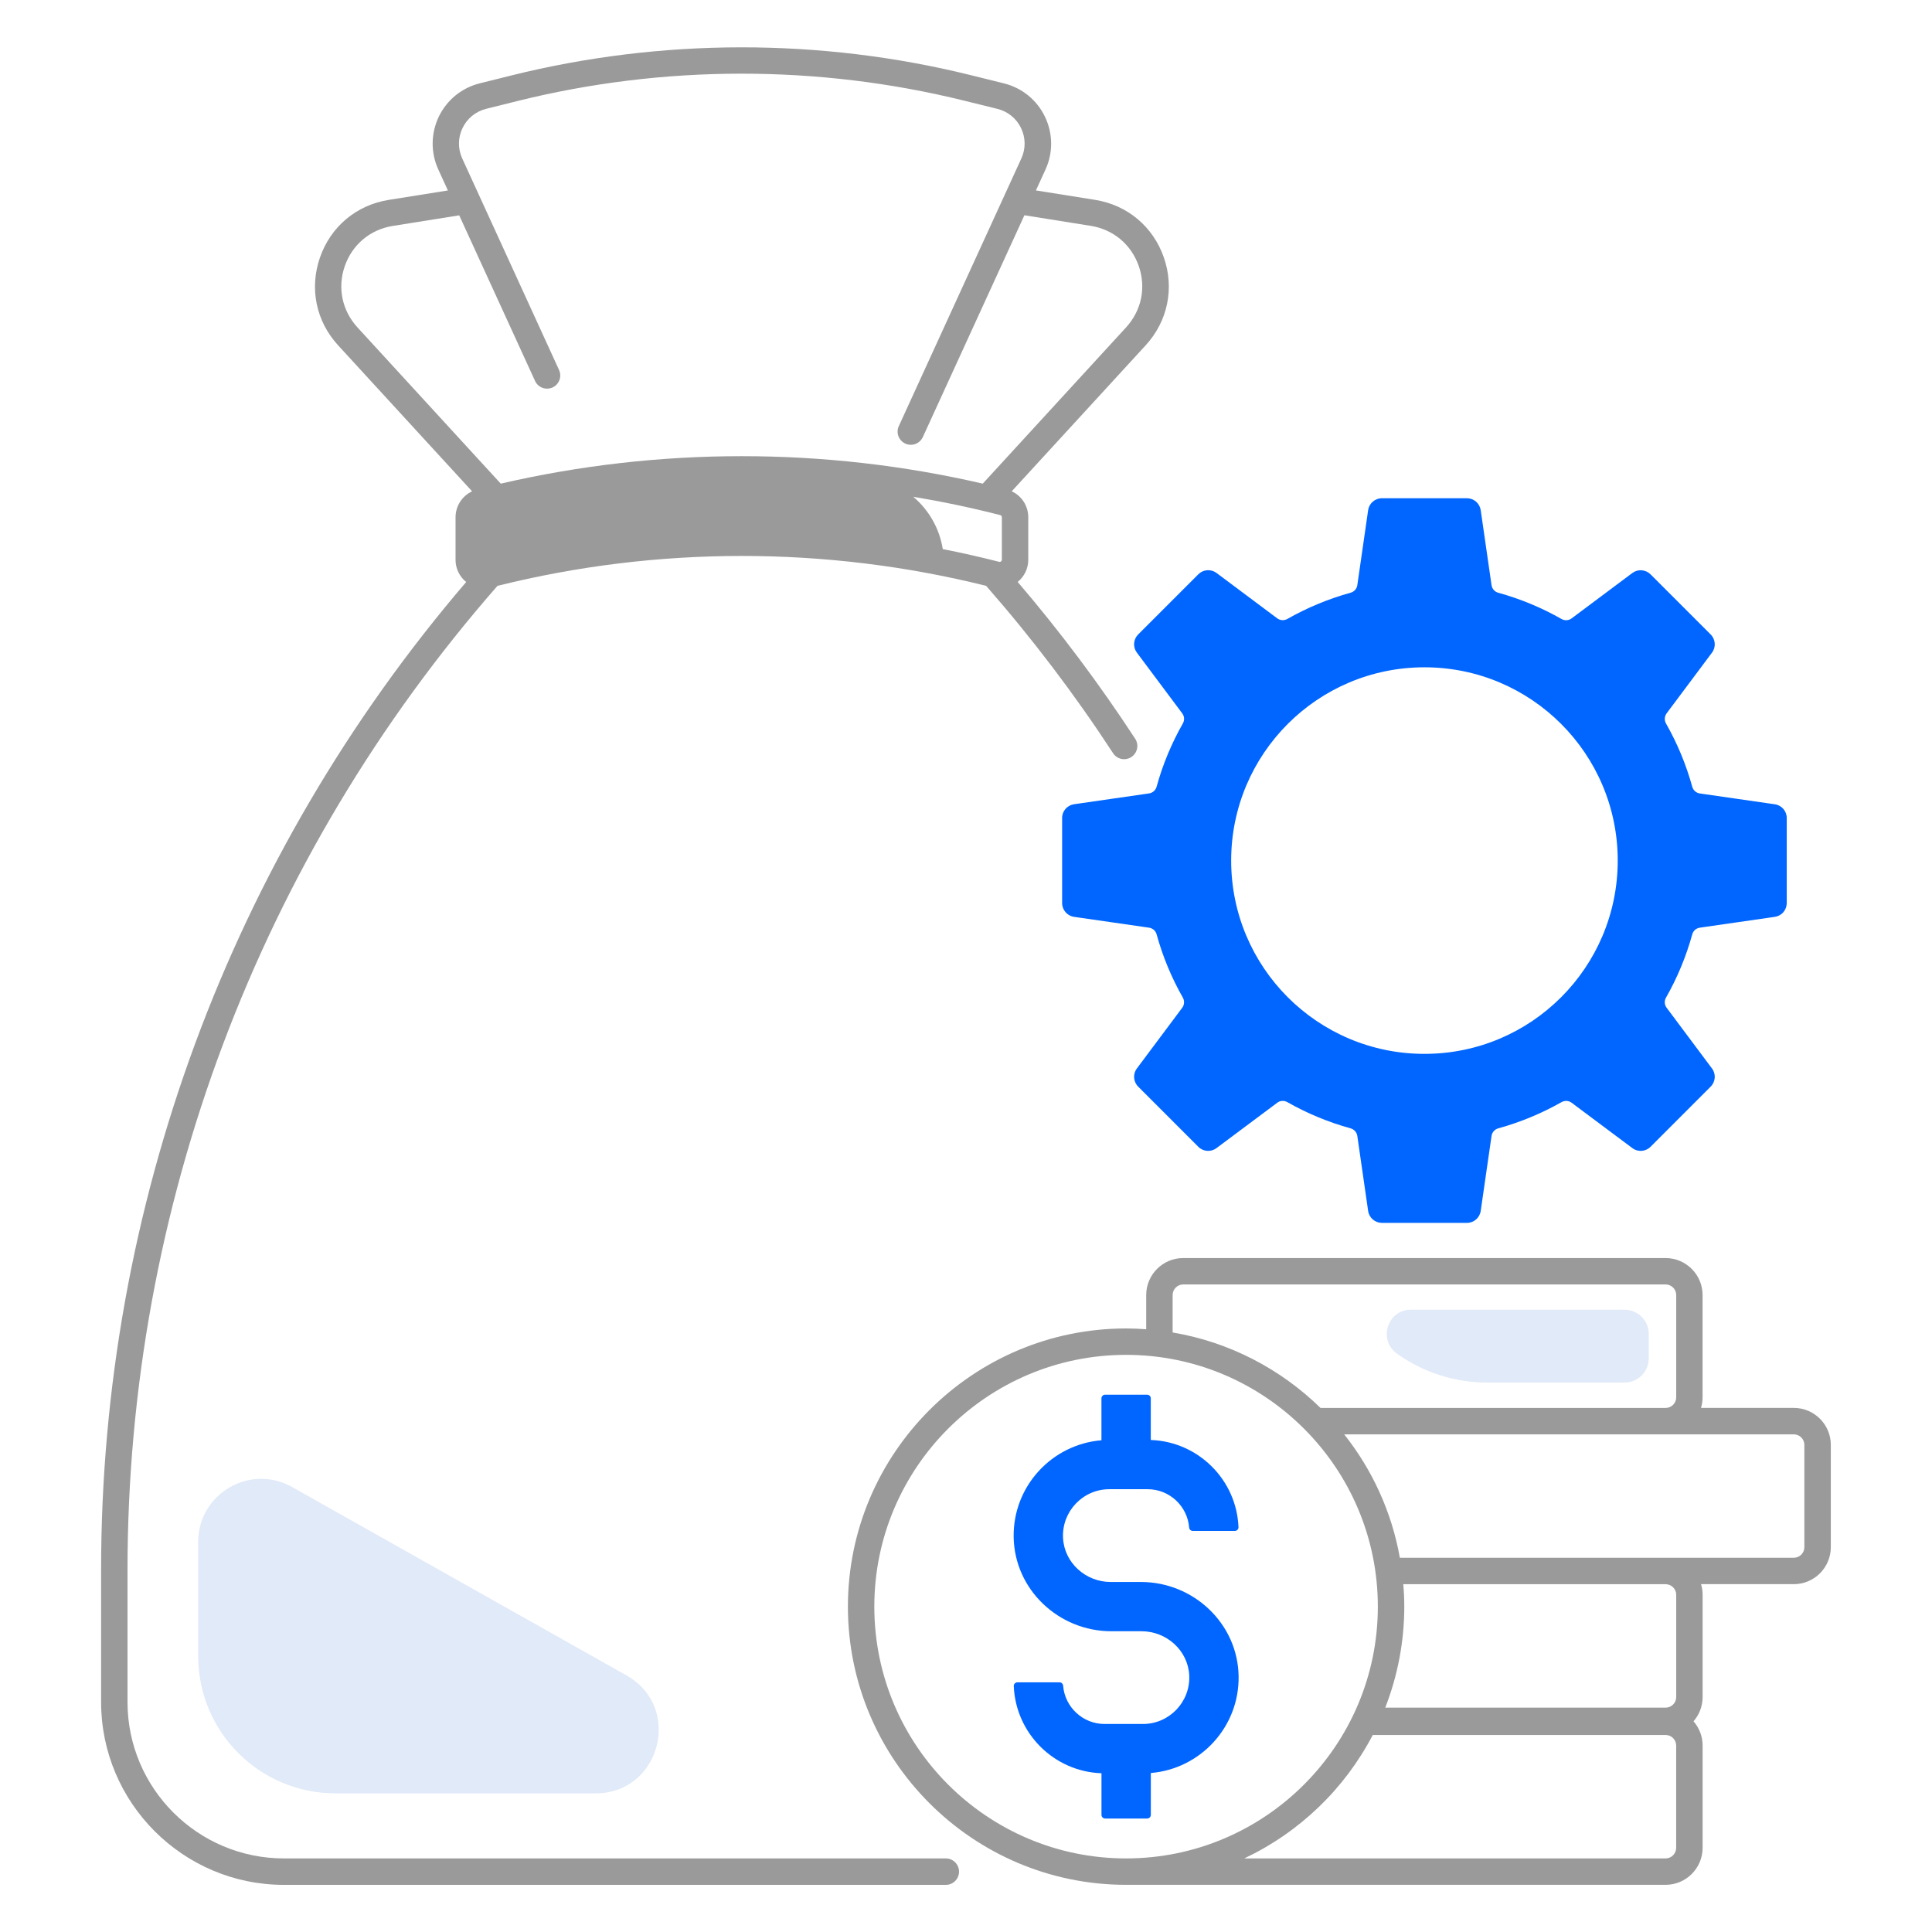 <svg width="48" height="48" viewBox="0 0 48 48" fill="none" xmlns="http://www.w3.org/2000/svg">
<path d="M23.499 46.172H7.054C4.912 46.172 3.168 44.43 3.168 42.287V39.006C3.168 30.004 6.433 21.325 12.36 14.555C16.335 13.565 20.525 13.565 24.5 14.555C25.648 15.866 26.702 17.255 27.654 18.713C27.684 18.759 27.725 18.797 27.773 18.823C27.821 18.849 27.875 18.862 27.929 18.862C27.988 18.862 28.046 18.846 28.097 18.816C28.148 18.785 28.189 18.742 28.217 18.69C28.245 18.638 28.259 18.58 28.257 18.521C28.254 18.462 28.236 18.404 28.204 18.355C27.315 16.995 26.34 15.693 25.284 14.458C25.366 14.392 25.433 14.307 25.478 14.212C25.524 14.116 25.547 14.012 25.547 13.906V12.85C25.547 12.57 25.383 12.32 25.136 12.206L28.464 8.579C29.013 7.98 29.182 7.163 28.915 6.395C28.647 5.628 28.008 5.092 27.204 4.965L25.737 4.731L25.974 4.214C26.167 3.794 26.162 3.316 25.961 2.899C25.761 2.483 25.39 2.182 24.941 2.071L24.118 1.867C20.381 0.942 16.431 0.946 12.695 1.877L11.921 2.07C11.473 2.181 11.102 2.483 10.902 2.898C10.703 3.314 10.698 3.793 10.89 4.212L11.128 4.732L9.66 4.966C8.857 5.093 8.217 5.628 7.95 6.396C7.683 7.164 7.851 7.981 8.401 8.58L11.729 12.207C11.606 12.264 11.502 12.355 11.43 12.469C11.357 12.583 11.318 12.716 11.318 12.851V13.907C11.317 14.013 11.341 14.117 11.387 14.213C11.433 14.309 11.499 14.393 11.582 14.46C5.727 21.298 2.51 30.004 2.512 39.006V42.287C2.512 44.791 4.549 46.829 7.054 46.829H23.499C23.68 46.829 23.827 46.682 23.827 46.501C23.827 46.32 23.68 46.172 23.499 46.172ZM24.849 12.797C24.874 12.803 24.891 12.825 24.891 12.85V13.906C24.891 13.928 24.88 13.941 24.869 13.949C24.863 13.954 24.855 13.957 24.847 13.959C24.839 13.961 24.83 13.96 24.822 13.958C24.358 13.839 23.891 13.734 23.423 13.642C23.342 13.135 23.082 12.674 22.689 12.342C23.414 12.463 24.135 12.614 24.849 12.797ZM8.566 6.611C8.753 6.075 9.199 5.702 9.76 5.613L11.409 5.35L13.293 9.464C13.368 9.629 13.563 9.701 13.728 9.626C13.767 9.608 13.803 9.583 13.832 9.551C13.861 9.519 13.884 9.482 13.899 9.442C13.914 9.402 13.921 9.359 13.919 9.315C13.917 9.272 13.907 9.23 13.889 9.191L11.484 3.937C11.373 3.696 11.376 3.421 11.491 3.182C11.606 2.943 11.819 2.769 12.077 2.704L12.851 2.511C16.483 1.607 20.324 1.603 23.958 2.502L24.781 2.705C25.039 2.769 25.253 2.943 25.368 3.182C25.483 3.421 25.486 3.696 25.375 3.937L22.331 10.586C22.294 10.665 22.291 10.755 22.321 10.837C22.352 10.918 22.413 10.984 22.492 11.021C22.536 11.042 22.583 11.051 22.629 11.051C22.753 11.051 22.872 10.98 22.927 10.86L25.451 5.348L27.099 5.611C27.659 5.7 28.105 6.073 28.292 6.609C28.479 7.145 28.361 7.714 27.978 8.133L24.416 12.016C20.485 11.106 16.372 11.106 12.441 12.016L8.881 8.134C8.498 7.716 8.38 7.146 8.566 6.611Z" fill="#9A9A9A"/>
<path d="M44.567 34.979H42.261C42.287 34.895 42.3 34.807 42.3 34.716V32.175C42.3 31.668 41.887 31.256 41.381 31.256H29.396C28.89 31.256 28.477 31.668 28.477 32.175V33.025C28.312 33.013 28.145 33.005 27.978 33.005C24.167 33.005 21.066 36.105 21.066 39.916C21.066 43.727 24.167 46.828 27.978 46.828H41.382C41.888 46.828 42.301 46.415 42.301 45.909V43.367C42.301 43.136 42.215 42.926 42.075 42.765C42.221 42.598 42.301 42.384 42.301 42.163V39.62C42.301 39.529 42.287 39.441 42.262 39.358H44.568C45.074 39.358 45.486 38.945 45.486 38.439V35.897C45.486 35.391 45.073 34.979 44.567 34.979ZM29.134 32.175C29.134 32.03 29.252 31.912 29.396 31.912H41.382C41.526 31.912 41.645 32.03 41.645 32.175V34.717C41.645 34.861 41.527 34.98 41.382 34.98H32.808C31.822 34.016 30.551 33.344 29.134 33.105V32.175H29.134ZM21.722 39.916C21.722 36.467 24.528 33.661 27.977 33.661C31.426 33.661 34.232 36.467 34.232 39.916C34.232 43.365 31.426 46.172 27.977 46.172C24.528 46.172 21.722 43.365 21.722 39.916ZM34.889 39.916C34.889 39.729 34.88 39.542 34.864 39.359H41.382C41.526 39.359 41.645 39.477 41.645 39.621V42.164C41.645 42.308 41.526 42.426 41.382 42.426H34.416C34.728 41.626 34.889 40.775 34.889 39.916ZM41.644 45.909C41.644 46.053 41.526 46.172 41.381 46.172H30.913C32.283 45.525 33.404 44.448 34.106 43.105H41.381C41.526 43.105 41.644 43.223 41.644 43.367V45.909ZM44.829 38.44C44.829 38.584 44.711 38.702 44.567 38.702H34.779C34.576 37.559 34.09 36.511 33.396 35.636H44.567C44.711 35.636 44.829 35.754 44.829 35.898V38.44Z" fill="#9A9A9A"/>
<path d="M40.361 34.349H36.943C36.141 34.349 35.358 34.097 34.705 33.629C34.231 33.288 34.472 32.539 35.056 32.539H40.36C40.439 32.539 40.518 32.555 40.591 32.585C40.664 32.615 40.73 32.66 40.786 32.715C40.842 32.771 40.886 32.838 40.916 32.911C40.947 32.984 40.962 33.062 40.962 33.141V33.748C40.963 34.08 40.694 34.349 40.361 34.349ZM4.924 38.308V41.146C4.924 43.029 6.45 44.555 8.333 44.555H14.799C16.408 44.555 16.969 42.417 15.566 41.626L7.257 36.945C6.214 36.357 4.924 37.111 4.924 38.308Z" fill="#E1EAF8"/>
<path d="M28.346 39.304H27.595C26.975 39.304 26.442 38.829 26.411 38.21C26.378 37.549 26.907 36.999 27.561 36.999H28.513C29.056 36.999 29.503 37.42 29.544 37.953C29.548 38 29.587 38.035 29.634 38.035H30.68C30.731 38.035 30.773 37.992 30.77 37.942C30.723 36.764 29.769 35.817 28.591 35.776V34.742C28.591 34.691 28.55 34.651 28.5 34.651H27.456C27.406 34.651 27.365 34.691 27.365 34.742V35.783C26.134 35.884 25.166 36.925 25.184 38.184C25.202 39.492 26.303 40.528 27.611 40.528H28.362C28.982 40.528 29.515 41.004 29.546 41.622C29.579 42.283 29.05 42.832 28.396 42.832H27.444C26.901 42.832 26.454 42.411 26.413 41.878C26.411 41.856 26.401 41.835 26.384 41.82C26.367 41.805 26.345 41.796 26.323 41.797H25.278C25.226 41.797 25.184 41.839 25.187 41.891C25.235 43.068 26.188 44.015 27.366 44.056V45.09C27.366 45.141 27.407 45.181 27.457 45.181H28.501C28.551 45.181 28.592 45.141 28.592 45.09V44.05C29.823 43.948 30.791 42.908 30.773 41.648C30.755 40.34 29.655 39.304 28.346 39.304ZM44.095 19.982L42.231 19.713C42.14 19.7 42.067 19.633 42.043 19.545C41.892 18.997 41.673 18.47 41.392 17.976C41.347 17.896 41.352 17.798 41.406 17.724L42.534 16.215C42.637 16.077 42.623 15.885 42.501 15.763L41.007 14.269C40.948 14.21 40.87 14.175 40.787 14.168C40.704 14.162 40.622 14.187 40.555 14.236L39.046 15.364C38.973 15.419 38.874 15.424 38.794 15.378C38.3 15.097 37.773 14.878 37.225 14.727C37.182 14.716 37.143 14.692 37.113 14.658C37.083 14.625 37.064 14.583 37.057 14.539L36.788 12.675C36.776 12.593 36.735 12.518 36.672 12.463C36.61 12.409 36.529 12.379 36.446 12.379H34.333C34.161 12.379 34.015 12.505 33.991 12.675L33.722 14.539C33.709 14.63 33.642 14.703 33.554 14.726C33.006 14.878 32.479 15.096 31.985 15.377C31.905 15.422 31.806 15.417 31.733 15.363L30.224 14.235C30.157 14.185 30.075 14.161 29.992 14.167C29.909 14.173 29.831 14.209 29.772 14.268L28.278 15.762C28.219 15.821 28.183 15.899 28.177 15.982C28.171 16.065 28.195 16.148 28.245 16.214L29.373 17.724C29.428 17.797 29.433 17.895 29.387 17.975C29.106 18.469 28.887 18.996 28.736 19.544C28.712 19.632 28.639 19.699 28.548 19.712L26.684 19.981C26.602 19.993 26.526 20.034 26.472 20.097C26.417 20.16 26.387 20.24 26.388 20.323V22.436C26.388 22.608 26.514 22.754 26.684 22.779L28.548 23.048C28.639 23.061 28.712 23.127 28.736 23.215C28.887 23.763 29.106 24.291 29.387 24.785C29.432 24.864 29.427 24.963 29.373 25.036L28.245 26.546C28.142 26.683 28.156 26.875 28.278 26.997L29.772 28.492C29.894 28.614 30.086 28.628 30.224 28.524L31.733 27.397C31.806 27.341 31.905 27.337 31.985 27.383C32.479 27.664 33.006 27.882 33.554 28.033C33.642 28.058 33.709 28.131 33.722 28.222L33.991 30.085C34.002 30.168 34.044 30.243 34.106 30.297C34.169 30.352 34.25 30.382 34.333 30.382H36.446C36.618 30.382 36.764 30.255 36.788 30.085L37.057 28.222C37.07 28.131 37.137 28.058 37.225 28.033C37.773 27.882 38.3 27.663 38.794 27.383C38.874 27.338 38.973 27.342 39.046 27.397L40.555 28.524C40.693 28.628 40.885 28.614 41.007 28.492L42.501 26.997C42.623 26.875 42.637 26.683 42.534 26.546L41.406 25.036C41.351 24.963 41.346 24.864 41.392 24.785C41.673 24.291 41.892 23.764 42.043 23.215C42.067 23.127 42.14 23.061 42.231 23.048L44.095 22.779C44.177 22.767 44.253 22.726 44.307 22.663C44.361 22.6 44.391 22.52 44.391 22.436V20.323C44.392 20.153 44.266 20.006 44.095 19.982ZM35.39 26.183C32.738 26.183 30.588 24.033 30.588 21.381C30.588 18.729 32.738 16.579 35.39 16.579C38.043 16.579 40.192 18.729 40.192 21.381C40.192 24.033 38.043 26.183 35.39 26.183Z" fill="#0166FF"/>
</svg>
